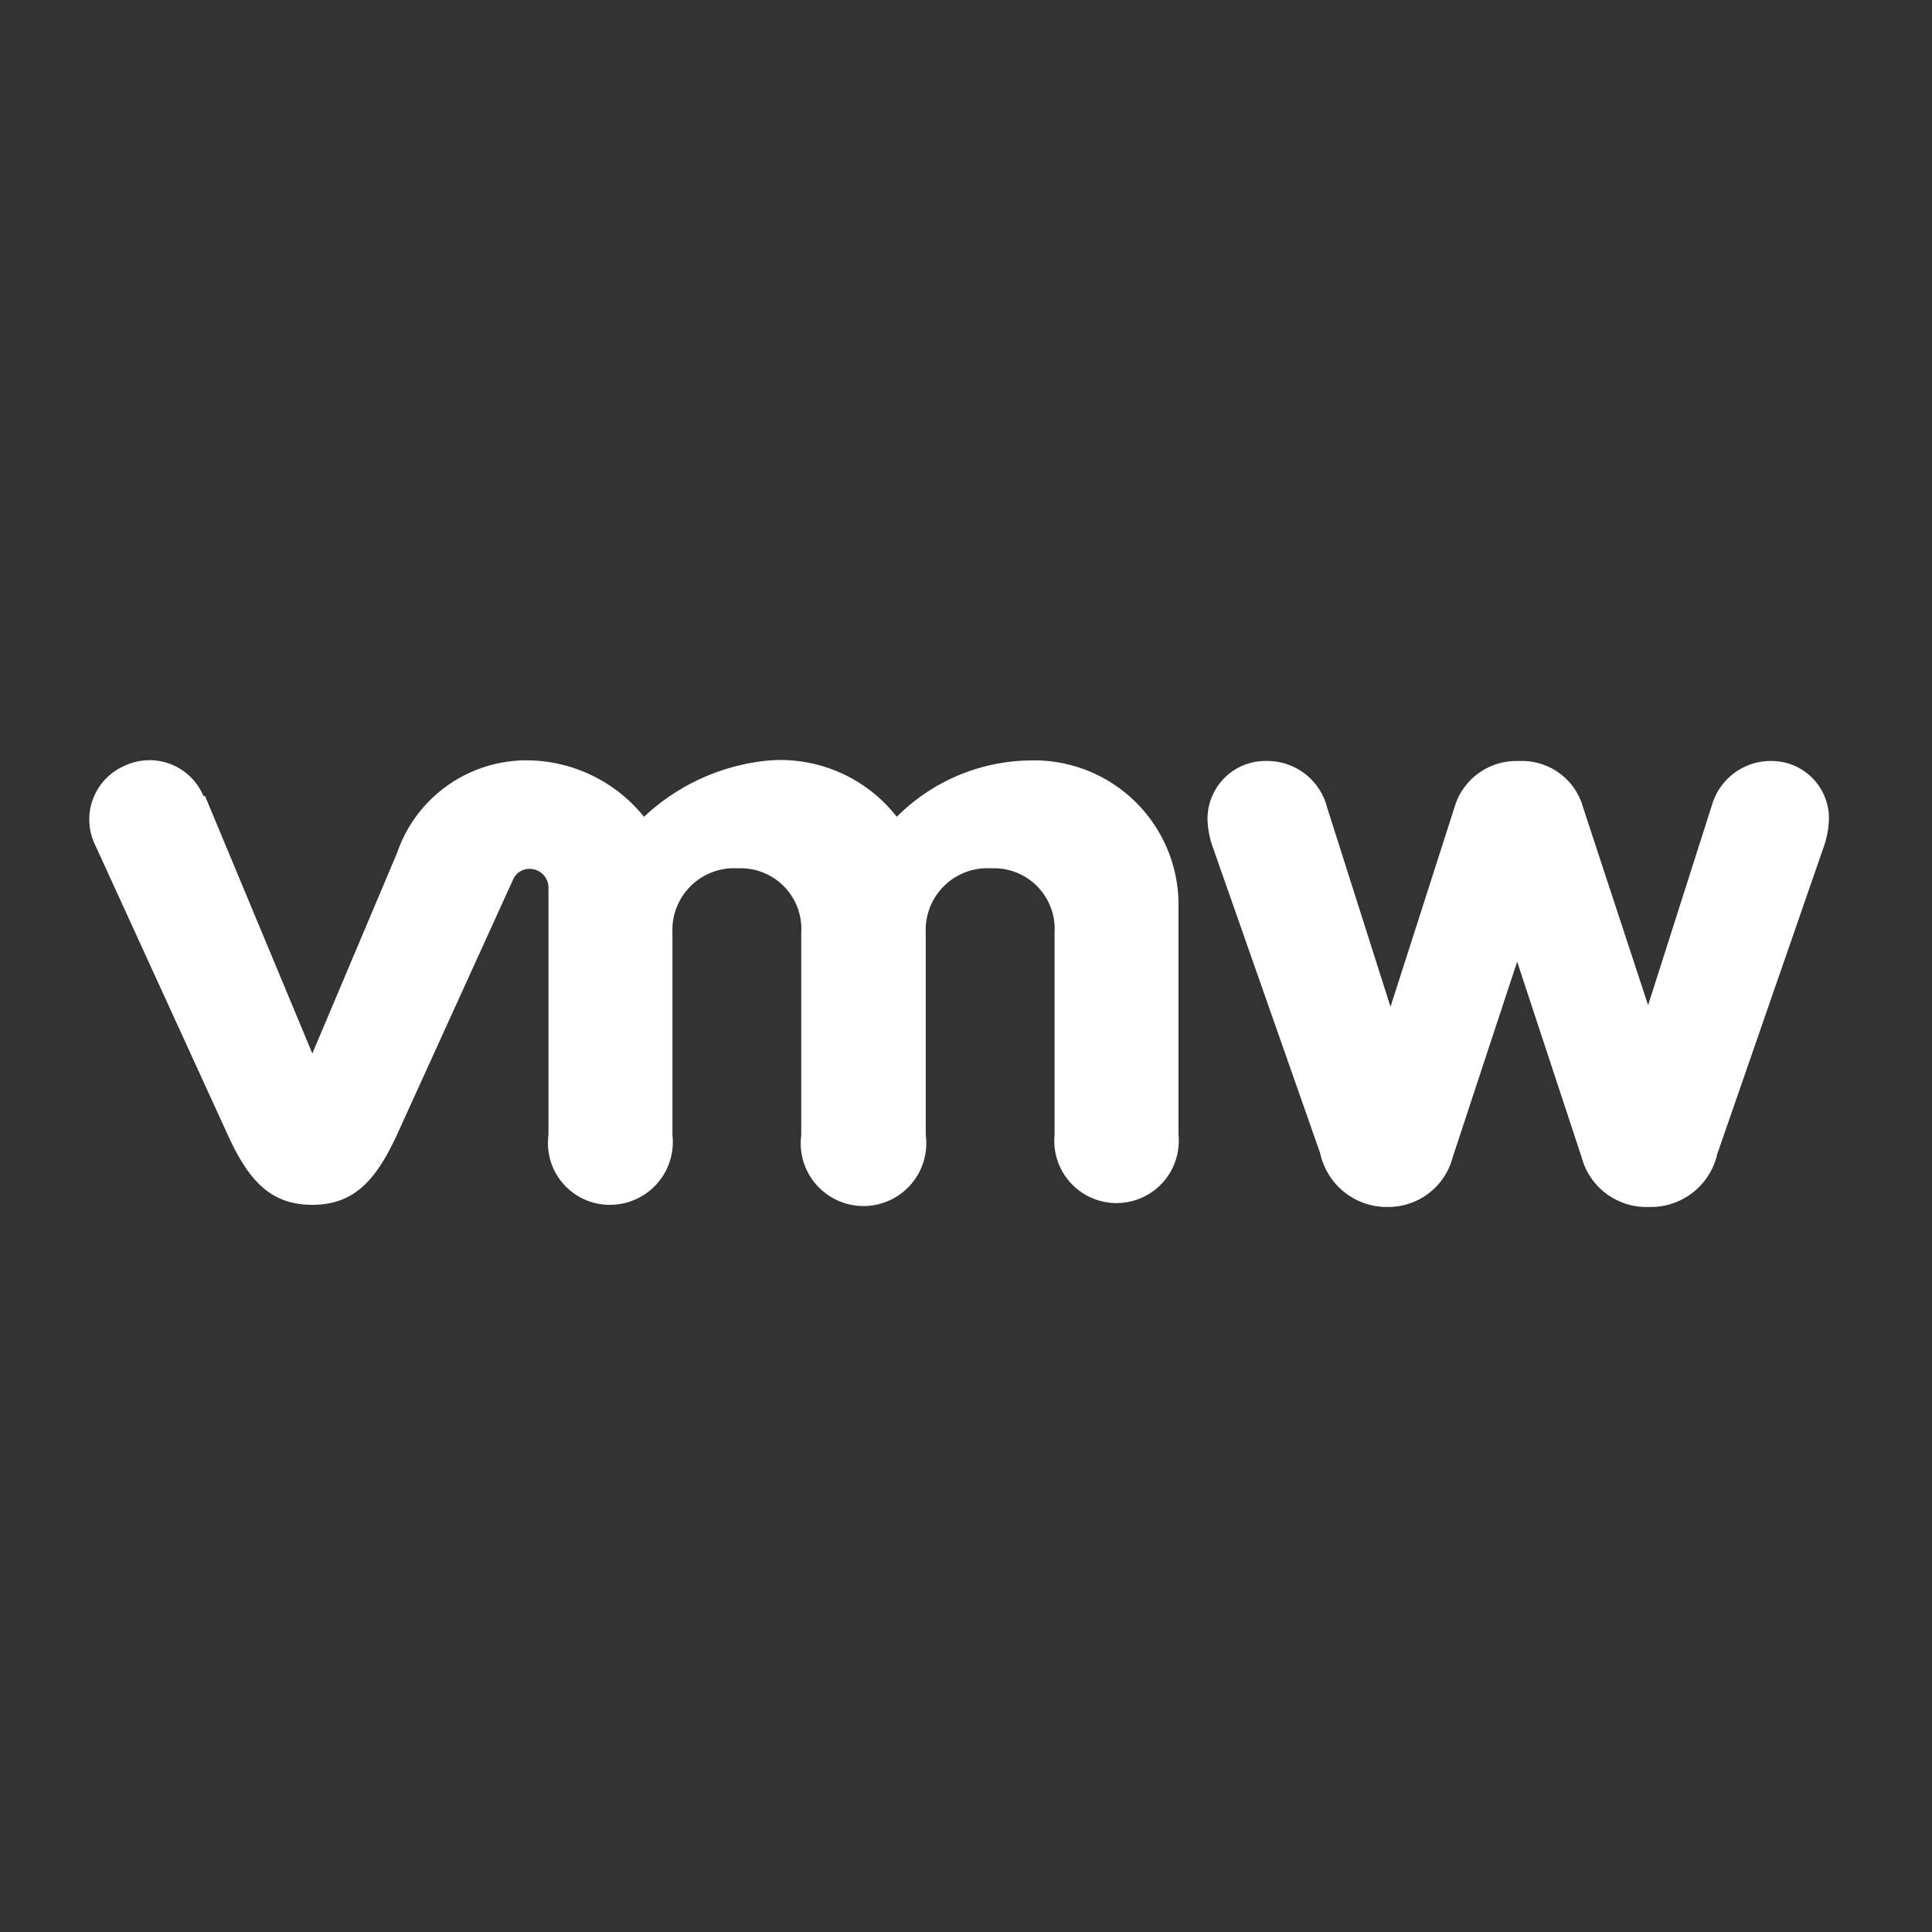 <svg xmlns="http://www.w3.org/2000/svg" viewBox="0 0 36 36" fill="currentColor"><rect x="0" y="0" width="36" height="36" fill="#333333" stroke="none"/><title>VMware header icon</title><rect rx="3" fill="#ffffff" opacity="0.15"/><path d="M3.79,14.83a1.09,1.09,0,0,0-1.47-.56,1.09,1.09,0,0,0-.54,1.49l2.47,5.4c.39.85.8,1.29,1.57,1.29S7,22,7.39,21.16l2.17-4.77a.33.33,0,0,1,.31-.2.35.35,0,0,1,.35.35v4.61a1.15,1.15,0,0,0,1.14,1.3,1.17,1.17,0,0,0,1.17-1.3V17.38a1.15,1.15,0,0,1,1.22-1.2,1.13,1.13,0,0,1,1.18,1.2v3.77a1.17,1.17,0,1,0,2.32,0V17.38a1.15,1.15,0,0,1,1.22-1.2,1.13,1.13,0,0,1,1.18,1.2v3.77a1.16,1.16,0,1,0,2.31,0V16.86a2.69,2.69,0,0,0-2.78-2.69,3.57,3.57,0,0,0-2.47,1.05,2.75,2.75,0,0,0-2.38-1.05A3.93,3.93,0,0,0,12,15.22a2.82,2.82,0,0,0-2.08-1.05A2.55,2.55,0,0,0,7.4,15.89L5.82,19.63l-2-4.8" fill="#ffffff"/><path d="M33,14.18A1.14,1.14,0,0,0,31.9,15l-1.19,3.73L29.5,15.05a1.18,1.18,0,0,0-1.15-.87h-.1a1.2,1.2,0,0,0-1.15.87l-1.19,3.71-1.18-3.71a1.15,1.15,0,0,0-1.11-.87,1.08,1.08,0,0,0-1.12,1.07,1.68,1.68,0,0,0,.1.54l2,5.7a1.27,1.27,0,0,0,1.27,1,1.24,1.24,0,0,0,1.2-.93l1.2-3.64,1.2,3.64a1.25,1.25,0,0,0,1.26.93A1.27,1.27,0,0,0,32,21.5L34,15.73a1.77,1.77,0,0,0,.08-.48A1.07,1.07,0,0,0,33,14.18Z" fill="#ffffff"/></svg>